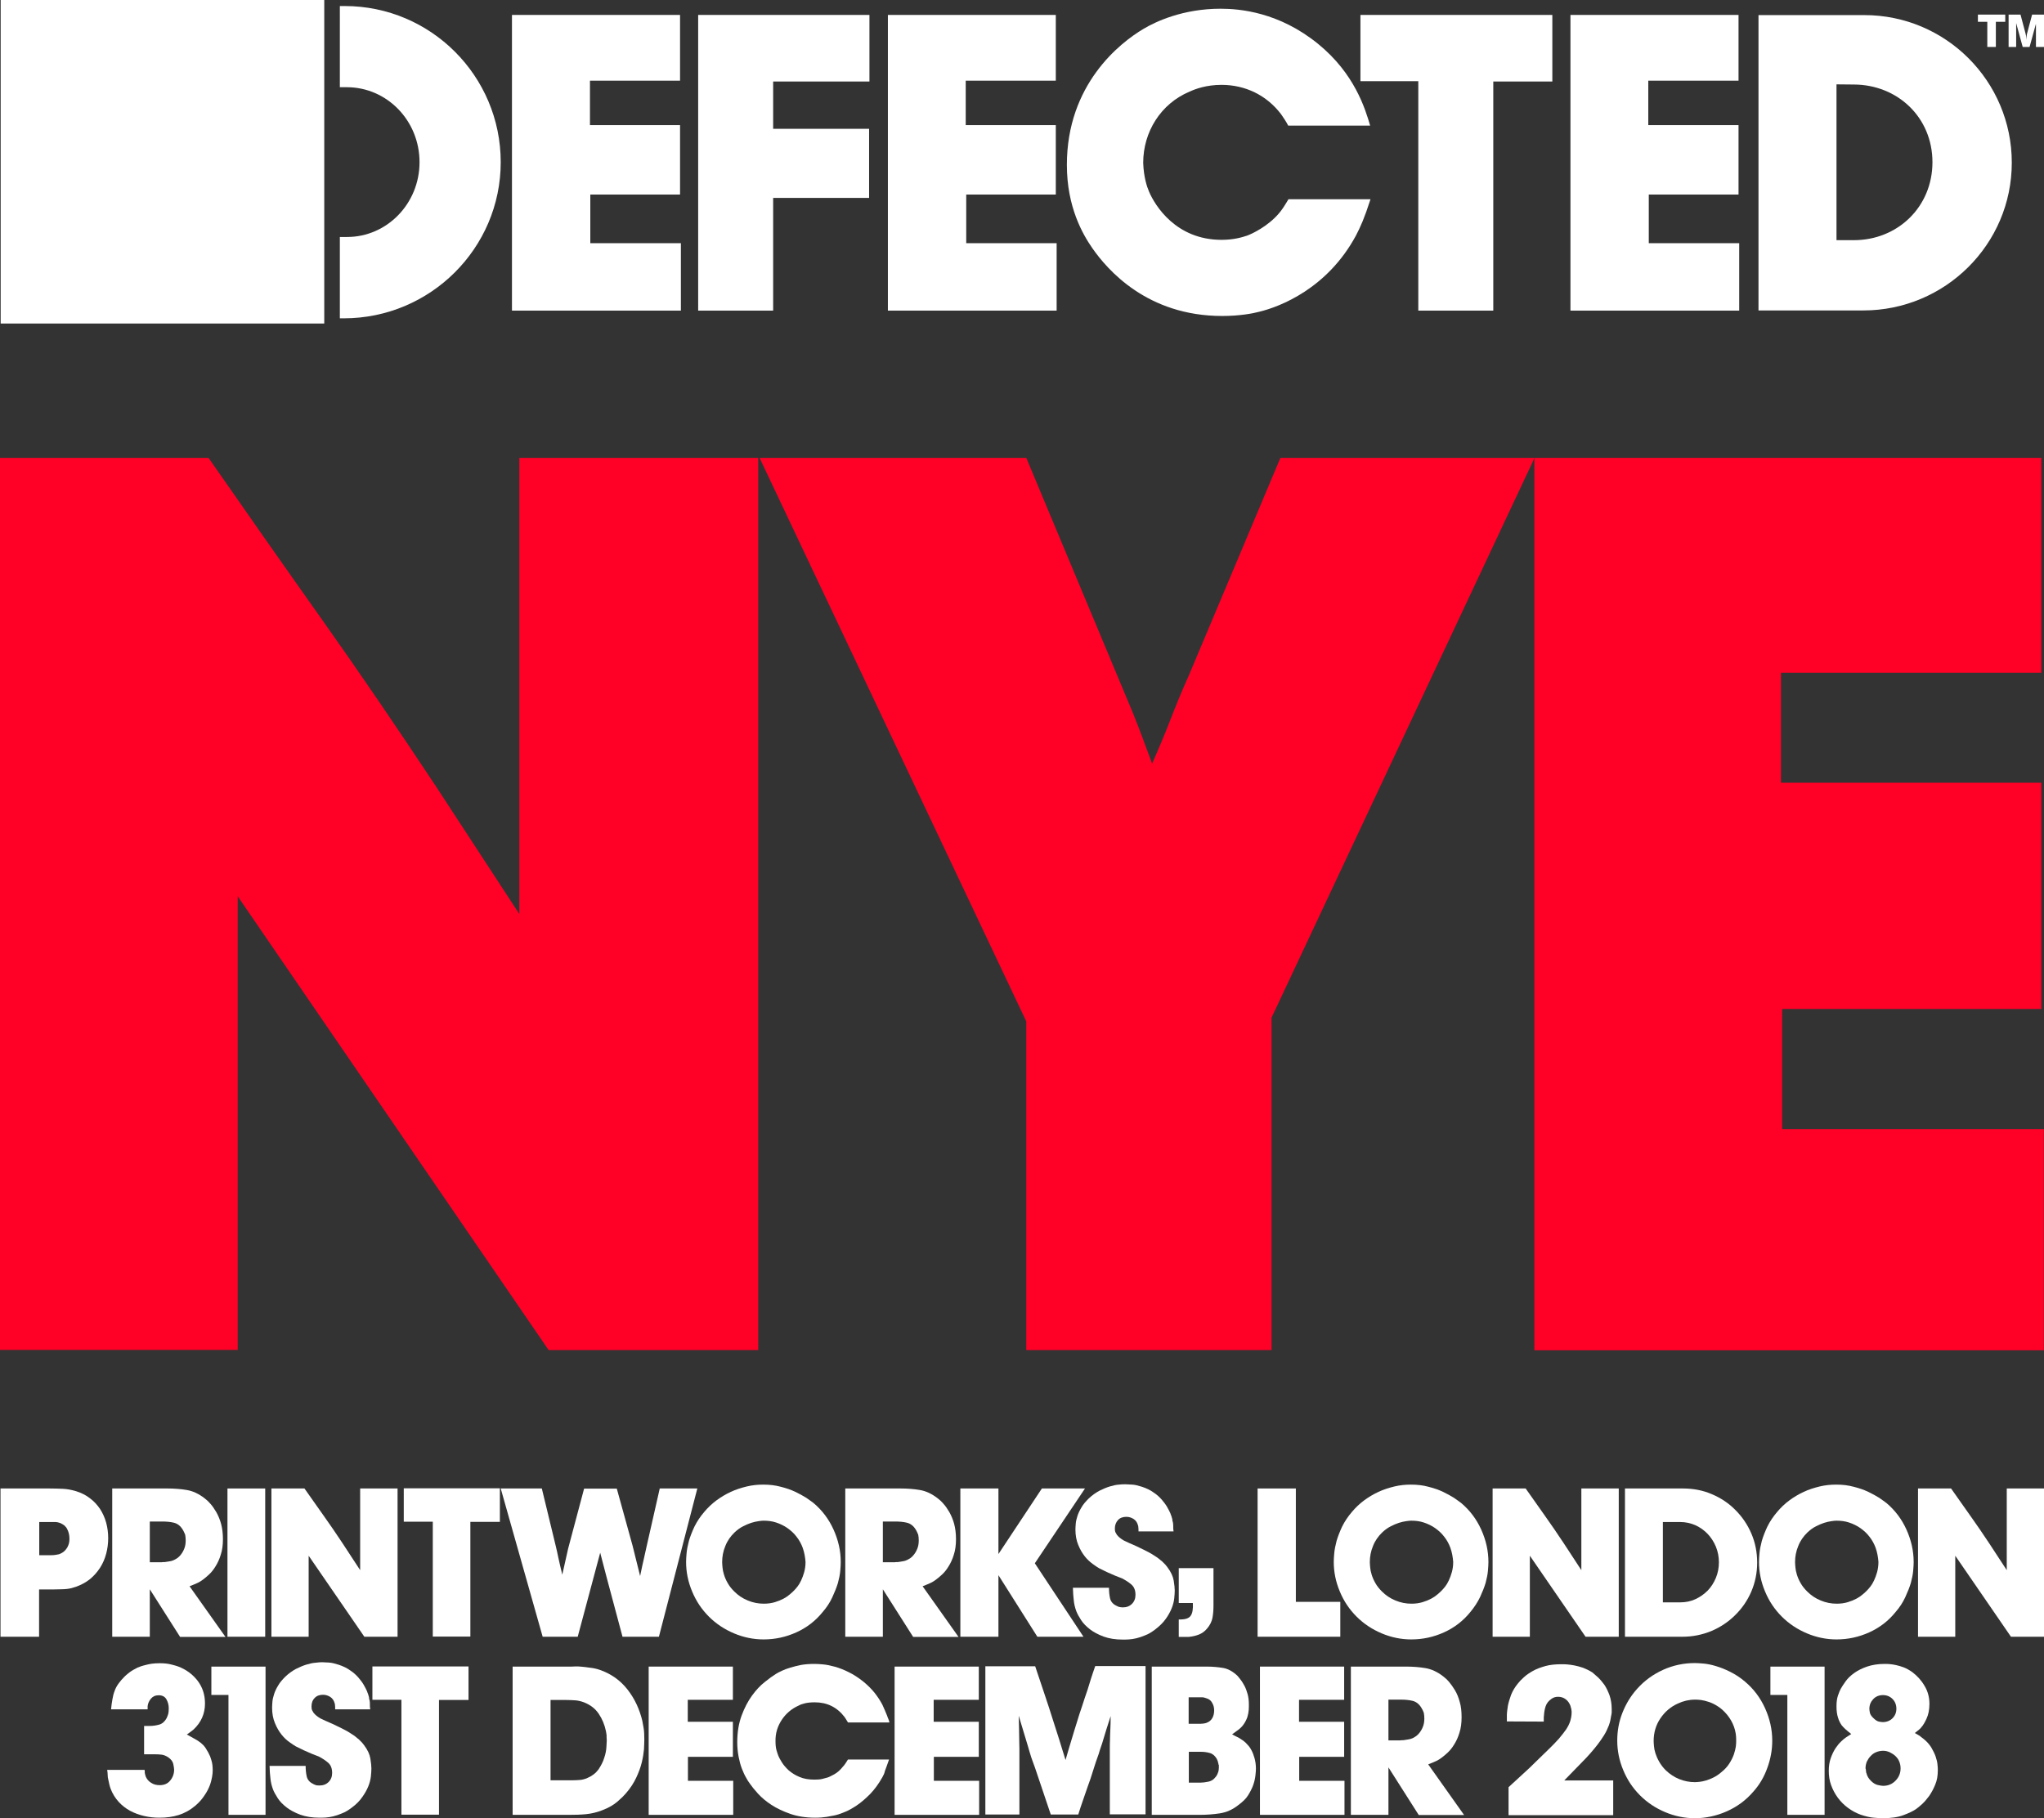 <?xml version="1.0" encoding="utf-8"?>
<!-- Generator: Adobe Illustrator 22.1.0, SVG Export Plug-In . SVG Version: 6.00 Build 0)  -->
<svg version="1.1" id="Layer_1" xmlns="http://www.w3.org/2000/svg" xmlns:xlink="http://www.w3.org/1999/xlink" x="0px" y="0px"
	 viewBox="0 0 1218.5 1084.1" style="enable-background:new 0 0 1218.5 1084.1;" xml:space="preserve">
<rect x="0" y="0" width="1218.5" height="1084.1" fill="#333333" stroke="none"/>
<style type="text/css">
	.st0{fill:#FFFFFF;}
	.st1{fill:#FF0026;}
	.st2{fill:#01FFFF;}
</style>
<g>
	<g>
		<path class="st0" d="M45.3,946.1c-0.9,0.3-1.8,0.6-2.6,0.8c-0.8,0.2-1.8,0.4-2.8,0.5c-1,0.1-2.2,0.2-3.5,0.2
			c-1.3,0-2.9,0.1-4.7,0.1h-8.4v28.2h-23v-88.4h29.3c2.8,0,5.4,0.1,7.9,0.2c2.5,0.1,5.1,0.6,7.8,1.4c3.2,1,6,2.4,8.4,4.3
			c2.4,1.8,4.4,4,6,6.4c1.6,2.5,2.8,5.2,3.6,8.1c0.8,3,1.2,6,1.2,9.2c0,3.2-0.4,6.3-1.2,9.3c-0.8,3-2,5.8-3.6,8.3
			c-1.6,2.5-3.6,4.8-6,6.8C51.2,943.5,48.4,945,45.3,946.1z M35.6,908c-0.9-0.3-1.8-0.5-2.6-0.5c-0.8,0-1.6,0-2.6,0h-7v19.8h6.6
			c1.4,0,2.5-0.1,3.1-0.2c0.7-0.1,1.4-0.3,2.1-0.4c0.6-0.2,1.2-0.5,1.9-0.9c0.7-0.4,1.4-1,2-1.7c0.6-0.7,1.2-1.6,1.6-2.7
			c0.5-1.1,0.7-2.4,0.7-4c0-2.2-0.5-4.1-1.4-5.8C39.2,910,37.7,908.8,35.6,908z"/>
		<path class="st0" d="M107.3,975.9l-18-28.3v28.3H66.9v-88.4h32.8c4.2,0,8.1,0.3,11.6,0.9c3.6,0.6,7.1,2.2,10.6,4.9
			c1.1,0.8,2.3,1.9,3.5,3.3c1.3,1.4,2.4,3.1,3.6,5.1c1.1,2,2.1,4.3,2.8,6.9s1.1,5.7,1.1,9.1c0,3.5-0.4,6.6-1.3,9.3
			c-0.8,2.7-1.9,5-3.1,6.9c-1.2,2-2.5,3.6-3.9,4.9c-1.4,1.3-2.6,2.3-3.7,3.1c-0.9,0.7-1.9,1.3-2.9,1.8c-1,0.5-2.7,1.2-5,2.1
			l21.4,30.2H107.3z M108.9,912c-1.4-2.3-3.2-3.6-5.3-4.1c-2.1-0.5-4.4-0.7-6.8-0.7h-7.5v24.3h7.1c0.3-0.1,0.6-0.1,1-0.1
			c0.6,0,1,0,1.4-0.1c0.7-0.1,1.3-0.2,1.9-0.3c0.6-0.1,1.2-0.2,1.9-0.4c0.8-0.3,1.6-0.6,2.5-1.2c0.9-0.5,1.8-1.3,2.6-2.3
			c0.8-1,1.5-2.1,2.1-3.6c0.6-1.4,0.9-3.1,0.9-5c0-1.2-0.1-2.3-0.3-3.4C110,914.2,109.6,913.1,108.9,912z"/>
		<path class="st0" d="M135.6,975.9v-88.4h22.5v88.4H135.6z"/>
		<path class="st0" d="M217.2,975.9L184,927.6v48.3h-22.2v-88.4h19.7c3.9,5.6,7.8,11,11.5,16.3c3.8,5.3,7.5,10.8,11.3,16.5
			l10.4,15.9v-48.7H237v88.4H217.2z"/>
		<path class="st0" d="M280.4,907.5v68.3H258v-68.5h-17.3v-19.9h57.3v20H280.4z"/>
		<path class="st0" d="M392.8,975.9h-21.7l-9.3-34.8l-4-15.3l-13.4,50.1h-20.9l-25-88.4h24.5l8.4,34.7c0.5,2.1,1,4.3,1.5,6.8
			c0.5,2.4,1.3,5.7,2.3,9.9l3.5-15.6l9.5-35.7h19.5l9.4,34l4.5,18.1c0.9-4.5,1.7-8,2.3-10.6c0.6-2.5,1.1-4.9,1.6-7.2l7.8-34.4h22.4
			L392.8,975.9z"/>
		<path class="st0" d="M490.4,961.2c-4.3,5.3-9.5,9.3-15.7,12.1c-6.2,2.8-12.7,4.2-19.5,4.2c-6,0-11.9-1.2-17.6-3.6
			c-5.7-2.4-10.7-5.7-15-10c-4.3-4.3-7.6-9.2-10-15c-2.4-5.7-3.6-11.6-3.6-17.6c0-1.3,0.1-3.1,0.3-5.3c0.2-2.2,0.7-4.6,1.4-7.3
			c0.8-2.7,1.9-5.5,3.3-8.5c1.5-3,3.4-5.9,5.9-8.8c2.1-2.5,4.5-4.8,7.2-6.8c2.7-2,5.6-3.7,8.6-5.1c3-1.4,6.2-2.4,9.5-3.2
			c3.3-0.8,6.6-1.1,9.8-1.1c3.8,0,7.2,0.4,10.5,1.3c3.2,0.8,6.1,1.8,8.6,3c2.5,1.2,4.7,2.4,6.6,3.6c1.8,1.3,3.3,2.3,4.3,3.1
			c5.1,4.3,9.1,9.6,11.9,15.8c2.8,6.2,4.3,12.6,4.3,19.4c0,1.3-0.1,3.1-0.3,5.3c-0.2,2.2-0.7,4.6-1.4,7.2c-0.8,2.6-1.9,5.4-3.3,8.4
			C494.8,955.4,492.9,958.3,490.4,961.2z M478.5,922.8c-0.9-2.4-2.1-4.6-3.7-6.6c-1.5-2-3.3-3.6-5.4-5.1c-2-1.4-4.3-2.5-6.7-3.3
			c-2.4-0.8-4.9-1.1-7.5-1.1c-0.8,0-1.8,0.1-3.1,0.3c-1.3,0.2-2.8,0.5-4.3,1c-1.5,0.5-3.2,1.2-4.9,2.1c-1.8,0.9-3.4,2.1-5,3.6
			c-2.4,2.3-4.3,5-5.5,8.1c-1.3,3.1-1.9,6.3-1.9,9.6c0,0.8,0.1,1.8,0.2,3.1c0.1,1.3,0.4,2.8,0.9,4.4c0.5,1.6,1.2,3.3,2.2,5
			c1,1.8,2.3,3.4,3.9,5c2.3,2.3,4.9,4.1,8.1,5.4c3.1,1.3,6.3,1.9,9.5,1.9c2.4,0,4.6-0.3,6.6-0.9c2-0.6,3.7-1.3,5.2-2.1
			c1.5-0.8,2.8-1.7,3.8-2.6c1-0.9,1.9-1.6,2.4-2.2c0.6-0.6,1.3-1.4,2.1-2.4c0.8-1,1.5-2.2,2.2-3.7c0.7-1.5,1.3-3.1,1.8-4.9
			c0.5-1.8,0.8-3.8,0.8-6.1C480,928.5,479.5,925.6,478.5,922.8z"/>
		<path class="st0" d="M544.3,975.9l-18-28.3v28.3h-22.4v-88.4h32.8c4.2,0,8.1,0.3,11.6,0.9c3.6,0.6,7.1,2.2,10.6,4.9
			c1.1,0.8,2.3,1.9,3.5,3.3c1.3,1.4,2.4,3.1,3.6,5.1c1.1,2,2.1,4.3,2.8,6.9s1.1,5.7,1.1,9.1c0,3.5-0.4,6.6-1.3,9.3
			c-0.8,2.7-1.9,5-3.1,6.9c-1.2,2-2.5,3.6-3.9,4.9c-1.4,1.3-2.6,2.3-3.7,3.1c-0.9,0.7-1.9,1.3-2.9,1.8c-1,0.5-2.7,1.2-5,2.1
			l21.4,30.2H544.3z M545.9,912c-1.4-2.3-3.2-3.6-5.3-4.1c-2.1-0.5-4.4-0.7-6.8-0.7h-7.5v24.3h7.1c0.3-0.1,0.6-0.1,1-0.1
			c0.6,0,1,0,1.4-0.1c0.7-0.1,1.3-0.2,1.9-0.3c0.6-0.1,1.2-0.2,1.9-0.4c0.8-0.3,1.6-0.6,2.5-1.2c0.9-0.5,1.8-1.3,2.6-2.3
			c0.8-1,1.5-2.1,2.1-3.6c0.6-1.4,0.9-3.1,0.9-5c0-1.2-0.1-2.3-0.3-3.4C547,914.2,546.6,913.1,545.9,912z"/>
		<path class="st0" d="M616.9,932.1l29,43.8h-27.5l-23.2-36.7v36.7h-22.7v-88.4h22.7v39.1l25.9-39.1h25.7L616.9,932.1z"/>
		<path class="st0" d="M688.6,971.6c-2,1.5-3.9,2.7-5.8,3.4c-1.9,0.8-3.6,1.4-5.3,1.8s-3.1,0.6-4.5,0.7c-1.4,0.1-2.6,0.1-3.6,0.1
			c-4.4,0-8.2-0.6-11.5-1.8c-3.2-1.2-5.9-2.6-8.1-4.3c-2.2-1.7-4-3.5-5.3-5.5c-1.3-2-2.3-3.8-2.9-5.4c-0.8-2.2-1.3-4.3-1.5-6.5
			c-0.3-2.2-0.4-4.6-0.5-7.4h21.5c0,2.2,0.2,4.2,0.6,6.1c0.4,1.9,1.5,3.4,3.4,4.4c0.4,0.2,1,0.5,1.6,0.8c0.7,0.2,1.5,0.4,2.6,0.4
			c2.3,0,4.1-0.7,5.5-2.1c1.4-1.4,2.1-3.2,2.1-5.4c0-2.7-0.8-4.7-2.4-6.1c-1.6-1.4-3.5-2.6-5.6-3.7l-4.1-1.6
			c-1.7-0.7-3.3-1.4-4.8-2.1c-1.5-0.7-3.1-1.5-4.7-2.3c-1-0.6-2.3-1.4-3.9-2.6s-3.2-2.6-4.7-4.5c-1.5-1.9-2.8-4.1-3.9-6.8
			c-1.1-2.6-1.7-5.7-1.7-9.2c0-1,0.1-2.2,0.2-3.6c0.1-1.4,0.5-2.9,1-4.5c0.5-1.6,1.3-3.3,2.4-5.1c1-1.8,2.5-3.5,4.3-5.3
			c2-1.9,4.1-3.4,6.3-4.6c2.2-1.1,4.3-2,6.3-2.6c2-0.6,3.8-1,5.4-1.1c1.6-0.2,2.9-0.2,3.9-0.2c1,0,2.4,0.1,4.1,0.2
			c1.7,0.1,3.6,0.6,5.8,1.3c2.7,0.9,5,2,6.9,3.4c2,1.3,3.6,2.8,4.9,4.3c1.3,1.5,2.4,3,3.2,4.4c0.8,1.5,1.5,2.7,1.9,3.7
			c0.2,0.5,0.3,1,0.5,1.4c0.2,0.4,0.3,0.8,0.4,1.3c0.2,0.4,0.3,0.9,0.3,1.3c0,0.5,0.1,0.9,0.3,1.3c0.2,0.9,0.2,1.8,0.2,2.6
			c0,0.8,0,1.8,0.2,2.9h-20.9c0-1.2,0-2-0.1-2.5c0-0.5-0.1-1-0.3-1.4c-0.4-1.5-1.3-2.7-2.5-3.5c-1.3-0.8-2.7-1.3-4.3-1.3
			c-2.1,0-3.8,0.6-5,1.9s-1.9,3-1.9,5.1c0,0.9,0.1,1.7,0.4,2.3c0.3,0.6,0.6,1.1,0.8,1.4c1,1.3,2.4,2.4,4.1,3.4c1,0.5,2.1,1,3.2,1.5
			c1.1,0.5,2.5,1.1,4.1,1.8c3.8,1.8,6.9,3.3,9.3,4.7c2.3,1.4,4.1,2.6,5.3,3.7c0.7,0.5,1.3,1,1.8,1.6c0.8,0.7,1.5,1.5,2.3,2.6
			c2.2,2.9,3.4,5.6,3.8,8.1c0.4,2.5,0.6,4.4,0.6,5.8c0,1.3-0.1,2.9-0.3,4.8c-0.2,1.8-0.7,3.8-1.5,5.8c-0.8,2-2,4.2-3.5,6.3
			C693.4,967.5,691.2,969.6,688.6,971.6z"/>
		<path class="st0" d="M719.6,971c-1.4,1.7-3.1,2.9-4.9,3.6s-3.9,1.2-6.1,1.4h-2.3h-3.6v-10.4c3.7,0.1,6-0.6,7.1-2.2
			c1.1-1.5,1.5-4.1,1.3-7.6h-8.4V935h20.7v22.5c0,2.6-0.2,4.9-0.6,7.1C722.4,966.7,721.4,968.9,719.6,971z"/>
		<path class="st0" d="M749.7,975.9v-88.4h22.8v67.6H799v20.8H749.7z"/>
		<path class="st0" d="M876.5,961.2c-4.3,5.3-9.5,9.3-15.7,12.1c-6.2,2.8-12.7,4.2-19.5,4.2c-6,0-11.9-1.2-17.6-3.6
			c-5.7-2.4-10.7-5.7-15-10c-4.3-4.3-7.6-9.2-10-15c-2.4-5.7-3.6-11.6-3.6-17.6c0-1.3,0.1-3.1,0.3-5.3c0.2-2.2,0.7-4.6,1.4-7.3
			c0.8-2.7,1.9-5.5,3.3-8.5c1.5-3,3.4-5.9,5.9-8.8c2.1-2.5,4.5-4.8,7.2-6.8c2.7-2,5.6-3.7,8.6-5.1s6.2-2.4,9.5-3.2
			c3.3-0.8,6.6-1.1,9.8-1.1c3.8,0,7.2,0.4,10.5,1.3c3.2,0.8,6.1,1.8,8.6,3c2.5,1.2,4.7,2.4,6.6,3.6c1.8,1.3,3.3,2.3,4.3,3.1
			c5.1,4.3,9.1,9.6,11.9,15.8c2.8,6.2,4.3,12.6,4.3,19.4c0,1.3-0.1,3.1-0.3,5.3c-0.2,2.2-0.7,4.6-1.4,7.2c-0.8,2.6-1.9,5.4-3.3,8.4
			C880.8,955.4,878.9,958.3,876.5,961.2z M864.6,922.8c-0.9-2.4-2.1-4.6-3.7-6.6c-1.5-2-3.3-3.6-5.4-5.1c-2-1.4-4.3-2.5-6.7-3.3
			c-2.4-0.8-4.9-1.1-7.5-1.1c-0.8,0-1.8,0.1-3.1,0.3c-1.3,0.2-2.8,0.5-4.3,1c-1.5,0.5-3.2,1.2-4.9,2.1c-1.8,0.9-3.4,2.1-5,3.6
			c-2.4,2.3-4.3,5-5.5,8.1c-1.3,3.1-1.9,6.3-1.9,9.6c0,0.8,0.1,1.8,0.2,3.1c0.1,1.3,0.4,2.8,0.9,4.4c0.5,1.6,1.2,3.3,2.2,5
			c1,1.8,2.3,3.4,3.9,5c2.3,2.3,4.9,4.1,8.1,5.4c3.1,1.3,6.3,1.9,9.5,1.9c2.4,0,4.6-0.3,6.6-0.9c2-0.6,3.7-1.3,5.2-2.1
			c1.5-0.8,2.8-1.7,3.8-2.6c1-0.9,1.9-1.6,2.4-2.2c0.6-0.6,1.3-1.4,2.1-2.4c0.8-1,1.5-2.2,2.2-3.7c0.7-1.5,1.3-3.1,1.8-4.9
			c0.5-1.8,0.8-3.8,0.8-6.1C866.1,928.5,865.6,925.6,864.6,922.8z"/>
		<path class="st0" d="M945.2,975.9L912,927.6v48.3h-22.2v-88.4h19.7c3.9,5.6,7.8,11,11.5,16.3c3.8,5.3,7.5,10.8,11.3,16.5
			l10.4,15.9v-48.7h22.3v88.4H945.2z"/>
		<path class="st0" d="M1003,975.9h-34.3v-88.4h34.5c6.2,0,12,1.1,17.3,3.4c5.4,2.3,10.1,5.4,14.1,9.5c4,4,7.2,8.7,9.5,14.1
			c2.3,5.4,3.4,11.1,3.4,17.2c0,6.2-1.2,11.9-3.5,17.3c-2.3,5.3-5.5,10-9.6,14c-4,4-8.8,7.2-14.2,9.5
			C1014.8,974.7,1009.1,975.9,1003,975.9z M1001.6,907.5h-10.3v47.9h10.3c3.3,0,6.3-0.6,9.1-1.9c2.8-1.3,5.2-3,7.3-5.1
			c2.1-2.2,3.7-4.7,4.9-7.6c1.2-2.9,1.8-6,1.8-9.3c0-3.3-0.6-6.3-1.8-9.3c-1.2-2.9-2.9-5.5-4.9-7.6c-2.1-2.2-4.5-3.9-7.3-5.2
			C1007.9,908.2,1004.9,907.5,1001.6,907.5z"/>
		<path class="st0" d="M1130,961.2c-4.3,5.3-9.5,9.3-15.7,12.1c-6.2,2.8-12.7,4.2-19.5,4.2c-6,0-11.9-1.2-17.6-3.6
			c-5.7-2.4-10.7-5.7-15-10c-4.3-4.3-7.6-9.2-10-15c-2.4-5.7-3.6-11.6-3.6-17.6c0-1.3,0.1-3.1,0.3-5.3c0.2-2.2,0.7-4.6,1.4-7.3
			c0.8-2.7,1.9-5.5,3.3-8.5c1.5-3,3.4-5.9,5.9-8.8c2.1-2.5,4.5-4.8,7.2-6.8c2.7-2,5.6-3.7,8.6-5.1s6.2-2.4,9.5-3.2
			c3.3-0.8,6.6-1.1,9.8-1.1c3.8,0,7.2,0.4,10.5,1.3c3.2,0.8,6.1,1.8,8.6,3c2.5,1.2,4.7,2.4,6.6,3.6c1.8,1.3,3.3,2.3,4.3,3.1
			c5.1,4.3,9.1,9.6,11.9,15.8c2.8,6.2,4.3,12.6,4.3,19.4c0,1.3-0.1,3.1-0.3,5.3c-0.2,2.2-0.7,4.6-1.4,7.2c-0.8,2.6-1.9,5.4-3.3,8.4
			C1134.4,955.4,1132.5,958.3,1130,961.2z M1118.1,922.8c-0.9-2.4-2.1-4.6-3.7-6.6c-1.5-2-3.3-3.6-5.4-5.1c-2-1.4-4.3-2.5-6.7-3.3
			c-2.4-0.8-4.9-1.1-7.5-1.1c-0.8,0-1.8,0.1-3.1,0.3c-1.3,0.2-2.8,0.5-4.3,1c-1.5,0.5-3.2,1.2-4.9,2.1c-1.8,0.9-3.4,2.1-5,3.6
			c-2.4,2.3-4.3,5-5.5,8.1c-1.3,3.1-1.9,6.3-1.9,9.6c0,0.8,0.1,1.8,0.2,3.1c0.1,1.3,0.4,2.8,0.9,4.4c0.5,1.6,1.2,3.3,2.2,5
			c1,1.8,2.3,3.4,3.9,5c2.3,2.3,4.9,4.1,8.1,5.4c3.1,1.3,6.3,1.9,9.5,1.9c2.4,0,4.6-0.3,6.6-0.9c2-0.6,3.7-1.3,5.2-2.1
			c1.5-0.8,2.8-1.7,3.8-2.6c1-0.9,1.9-1.6,2.4-2.2c0.6-0.6,1.3-1.4,2.1-2.4c0.8-1,1.5-2.2,2.2-3.7c0.7-1.5,1.3-3.1,1.8-4.9
			c0.5-1.8,0.8-3.8,0.8-6.1C1119.6,928.5,1119.1,925.6,1118.1,922.8z"/>
		<path class="st0" d="M1198.8,975.9l-33.2-48.3v48.3h-22.2v-88.4h19.7c3.9,5.6,7.8,11,11.5,16.3c3.8,5.3,7.5,10.8,11.3,16.5
			l10.4,15.9v-48.7h22.3v88.4H1198.8z"/>
		<path class="st0" d="M116.5,1076.6c-3.2,2.7-6.5,4.5-10,5.6c-3.5,1.1-7.3,1.6-11.4,1.6c-3.1,0-6.1-0.3-9.1-1
			c-3-0.7-5.8-1.7-8.4-3.1c-2.6-1.4-4.9-3.2-6.9-5.4c-2-2.2-3.7-4.9-4.8-7.9c-0.3-0.9-0.6-1.8-0.8-2.8c-0.2-0.9-0.4-1.8-0.6-2.8
			c-0.2-0.7-0.3-1.4-0.3-2.3c0-0.9-0.1-1.9-0.3-3.2h22.3c0.1,0.5,0.1,0.9,0.1,1.3c0,0.4,0,0.7,0.1,0.9c0.1,0.3,0.1,0.6,0.2,0.8
			c0,0.2,0.1,0.5,0.2,0.8c0.7,1.7,1.8,3,3.3,3.9c1.5,1,3.2,1.4,5.1,1.4c2.7,0,4.8-0.9,6.3-2.8c1.5-1.8,2.3-4,2.3-6.4
			c0-0.8-0.2-1.9-0.5-3.4c-0.3-1.5-1.3-2.8-3-4c-1.4-0.9-2.8-1.5-4.1-1.6c-1.3-0.2-2.8-0.2-4.4-0.2h-5.9v-16.9h3.1
			c2.2,0,4.1-0.3,5.9-0.8c1.8-0.5,3.3-1.8,4.4-3.8c0.3-0.6,0.6-1.4,0.9-2.3c0.3-1,0.4-2.2,0.4-3.7c0-1.9-0.5-3.7-1.4-5.3
			c-0.9-1.6-2.5-2.4-4.6-2.4c-2,0-3.5,0.7-4.6,2c-1.1,1.3-1.8,2.8-2,4.5v1.9H66.2c0.2-2.2,0.5-4.2,0.8-5.9c0.3-1.8,0.7-3.5,1.3-5
			c0.5-1.5,1.3-3,2.3-4.4c1-1.4,2.2-2.8,3.7-4.3c0.4-0.4,1.3-1.2,2.8-2.4c1.5-1.1,3.1-2,4.9-2.9c0.7-0.3,1.4-0.5,2.1-0.8
			c0.8-0.3,1.8-0.5,3.3-0.9c0.7-0.2,1.7-0.4,3-0.6c1.3-0.2,2.9-0.3,4.8-0.3c2.5,0,4.7,0.2,6.7,0.7c2,0.5,3.4,0.9,4.2,1.2
			c4.8,1.8,8.6,4.6,11.6,8.4c3,3.9,4.5,8.4,4.5,13.7c0,6.1-2.3,11.3-6.8,15.5c-0.4,0.3-0.9,0.7-1.4,1.1c-0.5,0.4-1.4,1-2.6,1.9
			l4.3,2.4c3.2,1.7,5.4,3.5,6.7,5.4c1.3,2,2.2,3.7,2.8,5.1c0.3,0.7,0.6,1.7,1,3.1c0.4,1.4,0.6,3.2,0.6,5.4c0,1.1-0.1,2.4-0.4,4
			c-0.3,1.6-0.7,3.3-1.4,5.1c-0.7,1.8-1.7,3.8-3.1,5.8C120.4,1072.8,118.7,1074.7,116.5,1076.6z"/>
		<path class="st0" d="M136.2,1082.1v-71.5H126v-16.9h32.3v88.4H136.2z"/>
		<path class="st0" d="M209.7,1077.8c-2,1.5-3.9,2.7-5.8,3.4c-1.9,0.8-3.6,1.4-5.3,1.8c-1.6,0.4-3.1,0.6-4.5,0.7
			c-1.4,0.1-2.6,0.1-3.6,0.1c-4.4,0-8.2-0.6-11.5-1.8c-3.2-1.2-5.9-2.6-8.1-4.3c-2.2-1.7-4-3.5-5.3-5.5c-1.3-2-2.3-3.8-2.9-5.4
			c-0.8-2.2-1.3-4.3-1.5-6.5c-0.3-2.2-0.4-4.6-0.5-7.4h21.5c0,2.2,0.2,4.2,0.6,6.1c0.4,1.9,1.5,3.4,3.4,4.4c0.4,0.3,1,0.5,1.6,0.8
			c0.7,0.3,1.5,0.4,2.6,0.4c2.3,0,4.1-0.7,5.5-2.1c1.4-1.4,2.1-3.2,2.1-5.4c0-2.7-0.8-4.7-2.4-6.1c-1.6-1.4-3.5-2.6-5.6-3.7
			l-4.1-1.6c-1.7-0.7-3.3-1.4-4.8-2.1c-1.5-0.7-3.1-1.5-4.7-2.3c-1-0.6-2.3-1.4-3.9-2.6c-1.6-1.1-3.2-2.6-4.7-4.5
			c-1.5-1.9-2.8-4.1-3.9-6.8c-1.1-2.6-1.7-5.7-1.7-9.2c0-1,0.1-2.2,0.2-3.6c0.1-1.4,0.5-2.9,1-4.5c0.5-1.6,1.3-3.3,2.4-5.1
			c1-1.8,2.5-3.5,4.3-5.3c2-1.9,4.1-3.4,6.3-4.6c2.2-1.1,4.3-2,6.3-2.6c2-0.6,3.8-1,5.4-1.1c1.6-0.2,2.9-0.3,3.9-0.3
			c1,0,2.4,0.1,4.1,0.2c1.7,0.1,3.6,0.6,5.8,1.3c2.7,0.9,5,2,6.9,3.4c2,1.3,3.6,2.8,4.9,4.3c1.3,1.5,2.4,3,3.2,4.4
			c0.8,1.5,1.5,2.7,1.9,3.7c0.2,0.5,0.3,1,0.5,1.4c0.2,0.4,0.3,0.8,0.4,1.3c0.2,0.4,0.3,0.9,0.3,1.3c0,0.5,0.1,0.9,0.3,1.3
			c0.2,0.9,0.2,1.8,0.2,2.6c0,0.8,0,1.8,0.2,2.9h-20.9c0-1.2,0-2-0.1-2.5c0-0.5-0.1-1-0.3-1.4c-0.4-1.5-1.3-2.7-2.5-3.5
			c-1.3-0.8-2.7-1.3-4.3-1.3c-2.1,0-3.8,0.6-5,1.9c-1.3,1.3-1.9,3-1.9,5.1c0,0.9,0.1,1.7,0.4,2.3c0.3,0.6,0.6,1.1,0.8,1.4
			c1,1.3,2.4,2.4,4.1,3.4c1,0.5,2.1,1,3.2,1.5c1.1,0.5,2.5,1.1,4.1,1.8c3.8,1.8,6.9,3.3,9.3,4.7c2.3,1.4,4.1,2.6,5.3,3.7
			c0.7,0.5,1.3,1,1.8,1.6c0.8,0.7,1.5,1.5,2.3,2.6c2.2,2.9,3.4,5.6,3.8,8.1c0.4,2.5,0.6,4.4,0.6,5.8c0,1.3-0.1,2.9-0.3,4.8
			c-0.2,1.8-0.7,3.8-1.5,5.8c-0.8,2-2,4.2-3.5,6.3C214.5,1073.7,212.4,1075.8,209.7,1077.8z"/>
		<path class="st0" d="M261.7,1013.7v68.3h-22.4v-68.5H222v-19.9h57.3v20H261.7z"/>
		<path class="st0" d="M373.1,1069.3c-1,1.2-2.6,2.8-4.9,4.8c-2.3,2-5.3,3.8-9.3,5.3c-3.3,1.3-6.6,2-9.6,2.3
			c-3.1,0.3-6.4,0.4-9.9,0.4h-33.8v-88.4h34.8c0.6,0,1.4,0,2.6-0.1c1.1,0,2.5,0,4.1,0.2c1.5,0.2,3.1,0.4,4.9,0.6
			c1.8,0.2,3.6,0.6,5.4,1.2c3.3,1.1,6.4,2.7,9.3,4.7c2.8,2,5.3,4.4,7.4,7.1c2.1,2.7,3.9,5.6,5.4,8.8c1.5,3.2,2.6,6.5,3.4,9.8
			c0.2,1.2,0.5,2.7,0.8,4.4c0.3,1.8,0.4,4.1,0.4,6.8c0,1.5-0.1,3.4-0.2,5.8c-0.2,2.3-0.6,4.9-1.3,7.8c-0.7,2.9-1.8,5.9-3.3,9.1
			C377.8,1063.1,375.8,1066.2,373.1,1069.3z M361.2,1032.1c-0.8-3.8-2.2-7.2-4.3-10.3c-2.1-3.1-5-5.3-8.8-6.8
			c-1.9-0.7-3.7-1.1-5.4-1.2c-1.7-0.1-3.6-0.2-5.7-0.2h-8.8v47.9h12.6c1.8,0,3.4-0.1,4.8-0.2c1.5-0.1,3-0.5,4.6-1.2
			c2.8-1.2,5-2.9,6.6-5.1c1.5-2.3,2.7-4.5,3.4-6.9c0.8-2.3,1.2-4.5,1.3-6.4c0.1-1.9,0.2-3.1,0.2-3.6c0-0.6,0-1.4-0.1-2.4
			C361.7,1034.8,361.5,1033.6,361.2,1032.1z"/>
		<path class="st0" d="M386.7,1082.1v-88.4h50.2v19.8H410v13.1h26.9v20.9h-26.8v14.3h27v20.3H386.7z"/>
		<path class="st0" d="M526,1059.7c-2.2,3.9-4.6,7.2-7.3,10c-2.7,2.7-5.3,5-8,6.8c-2.7,1.8-5.2,3.2-7.6,4.1c-2.4,1-4.4,1.6-6,1.9
			c-0.9,0.2-2.3,0.4-4.3,0.8c-1.9,0.3-4.2,0.5-6.8,0.5c-5.6,0-10.6-0.8-14.9-2.3c-4.3-1.5-8.1-3.3-11.3-5.4
			c-3.2-2.1-5.8-4.3-7.9-6.6c-2.1-2.3-3.7-4.3-4.8-5.9c-0.8-1-1.6-2.3-2.4-3.8c-0.9-1.5-1.7-3.4-2.5-5.4c-0.8-2.1-1.4-4.4-1.9-7
			c-0.5-2.6-0.8-5.5-0.8-8.6c0-6,0.9-11.3,2.6-15.9c1.7-4.6,3.8-8.6,6.2-11.9c2.4-3.3,4.9-6,7.6-8.1c2.6-2.1,4.8-3.7,6.6-4.8
			c0.9-0.6,2.1-1.2,3.6-1.9c1.5-0.7,3.1-1.3,5.1-1.9c1.9-0.6,4.1-1.1,6.4-1.6c2.4-0.4,5-0.6,7.9-0.6c1.4,0,3.2,0.1,5.3,0.3
			c2.1,0.2,4.5,0.7,7,1.4c2.5,0.7,5.3,1.8,8.1,3.2c2.9,1.4,5.8,3.3,8.7,5.6c2.8,2.3,5,4.5,6.9,6.9c1.8,2.3,3.3,4.6,4.5,6.9
			c1,2.1,1.9,4.3,2.8,6.5c0.3,0.8,0.5,1.5,0.8,2.1c0.3,0.7,0.5,1.3,0.6,2h-24.7c-0.4-0.7-0.8-1.3-1.1-1.8c-0.3-0.5-0.6-1-0.9-1.4
			c-2.2-2.9-4.8-5.1-7.8-6.6c-3-1.5-6.4-2.2-10-2.2c-2.3,0-4.3,0.2-5.9,0.6c-1.6,0.4-2.8,0.8-3.6,1.3c-4.3,1.9-7.7,4.8-10.2,8.6
			c-2.5,3.8-3.8,8-3.7,12.7c0,2.2,0.2,4,0.6,5.4c0.4,1.4,0.8,2.5,1.1,3.3c0.4,1,1.1,2.3,2.1,3.9c1,1.6,2.4,3.2,4.1,4.8
			c1.8,1.5,3.9,2.9,6.4,3.9c2.5,1.1,5.5,1.6,8.9,1.6c1.8,0,3.4-0.1,4.6-0.4c1.3-0.3,2.3-0.6,3-0.8c0.8-0.2,2.1-0.8,4.1-1.9
			c2-1.1,3.8-2.7,5.4-4.8c0.3-0.2,0.5-0.5,0.7-0.8c0.2-0.3,0.4-0.6,0.6-0.8l1.6-2.5h24.5c-1.1,3.1-1.9,5.4-2.5,6.9
			C527.3,1057.2,526.7,1058.5,526,1059.7z"/>
		<path class="st0" d="M533.3,1082.1v-88.4h50.2v19.8h-26.9v13.1h26.9v20.9h-26.8v14.3h27v20.3H533.3z"/>
		<path class="st0" d="M661.6,1082.1v-35.7c0-1.3,0-2.7,0-4.1s0-3,0.1-4.8c0-1.8,0.1-3.8,0.2-6.1c0.1-2.3,0.2-5,0.2-8.2
			c-1,3-1.8,5.6-2.5,7.8c-0.7,2.2-1.3,4.2-1.8,5.9c-0.5,1.8-1,3.3-1.5,4.7c-0.5,1.4-0.9,2.7-1.3,4.1c-1.2,3.3-2.3,6.5-3.3,9.8
			c-1,3.3-2.1,6.6-3.3,9.8c-0.9,2.7-1.9,5.4-2.8,8.1c-1,2.8-1.9,5.6-2.8,8.5h-16.4l-9.4-27.9c-0.8-2.2-1.6-4.3-2.3-6.4
			c-0.7-2.1-1.3-4.4-2-6.7l-5.4-17.9c0.1,3.3,0.1,6.1,0.2,8.5c0,2.4,0.1,4.6,0.1,6.4c0,1.9,0.1,3.5,0.1,5c0,1.5,0,2.9,0,4.2v34.8
			h-20.3v-88.4h29.7c1.9,5.8,3.8,11.3,5.6,16.7c1.8,5.4,3.6,10.8,5.3,16.3c1.1,3.3,2.2,6.8,3.3,10.3c1.1,3.5,2.4,7.7,3.9,12.6
			c1.4-4.8,2.6-9,3.7-12.5c1-3.5,2.1-6.8,3.1-10.1c1-3.3,2-6.5,3.1-9.6c1-3.2,2.1-6.4,3.2-9.6c0.7-2.3,1.4-4.5,2.1-6.8
			s1.6-4.7,2.5-7.4h30v88.4H661.6z"/>
		<path class="st0" d="M738.3,1076.2c-3.5,2.8-7.2,4.4-11.1,5c-3.9,0.6-7.9,0.9-12.1,0.9h-28.5v-88.4h32.7c3.5,0,6.8,0.3,9.8,0.8
			c3,0.5,5.8,2.1,8.5,4.6c0.6,0.7,1.3,1.5,2.1,2.6c0.8,1,1.5,2.3,2.3,3.7c0.7,1.4,1.3,3.1,1.8,4.9c0.5,1.9,0.7,3.9,0.7,6.2
			c0,0.8,0,1.9-0.1,3.2c-0.1,1.3-0.4,2.7-0.8,4.1c-0.5,1.4-1.2,2.9-2.2,4.3c-1,1.5-2.4,2.8-4.3,4.1l-2.6,1.9
			c1.4,0.8,2.5,1.3,3.1,1.6c0.7,0.3,1.2,0.6,1.6,0.9c0.9,0.6,1.6,1,2.1,1.4c0.8,0.6,1.6,1.3,2.4,2.3c0.9,0.9,1.7,2,2.4,3.4
			c0.7,1.3,1.3,2.9,1.8,4.7c0.5,1.8,0.8,3.9,0.8,6.2c0,1-0.1,2.4-0.3,4.1c-0.2,1.7-0.6,3.6-1.3,5.6c-0.7,2-1.8,4.1-3.1,6.2
			S740.7,1074.4,738.3,1076.2z M718.9,1012.5c-0.5-0.2-0.9-0.3-1.3-0.4c-0.4-0.1-1.1-0.1-2.1-0.1h-6.9v15.8h7.1c0.2,0,0.6,0,1.4-0.1
			c0.8-0.1,1.4-0.2,2-0.4c1.7-0.6,2.9-1.6,3.6-2.9c0.8-1.4,1.1-2.9,1.1-4.6c0-1.7-0.4-3.2-1.2-4.5
			C721.9,1013.9,720.7,1013,718.9,1012.5z M726.3,1051.5c-0.2-1.1-0.5-2-1-2.9c-1.1-1.8-2.5-3-4.2-3.4c-1.7-0.5-3.5-0.7-5.3-0.7
			h-7.1v18.4h6.8c1.4,0,3-0.2,4.9-0.6c1.4-0.3,2.5-0.9,3.4-1.8c0.8-0.8,1.5-1.7,1.9-2.6c0.4-0.9,0.7-1.7,0.8-2.6
			c0.1-0.8,0.1-1.5,0.1-1.9c0-0.3,0-0.5,0-0.9C726.4,1052.3,726.4,1052,726.3,1051.5z"/>
		<path class="st0" d="M751.1,1082.1v-88.4h50.2v19.8h-26.9v13.1h26.9v20.9h-26.8v14.3h27v20.3H751.1z"/>
		<path class="st0" d="M845.7,1082.1l-18-28.3v28.3h-22.4v-88.4h32.8c4.2,0,8.1,0.3,11.6,0.9c3.6,0.6,7.1,2.2,10.6,4.9
			c1.1,0.8,2.3,1.9,3.5,3.3s2.4,3.1,3.6,5.1s2.1,4.3,2.8,6.9c0.8,2.6,1.1,5.7,1.1,9.1c0,3.5-0.4,6.6-1.3,9.3c-0.8,2.7-1.9,5-3.1,6.9
			c-1.2,2-2.5,3.6-3.9,4.9c-1.4,1.3-2.6,2.3-3.7,3.1c-0.9,0.7-1.9,1.3-2.9,1.8c-1,0.5-2.7,1.2-5,2.1l21.4,30.2H845.7z M847.3,1018.2
			c-1.4-2.3-3.2-3.6-5.3-4.1c-2.1-0.5-4.4-0.7-6.8-0.7h-7.5v24.3h7.1c0.3-0.1,0.6-0.1,1-0.1c0.6,0,1,0,1.4-0.1
			c0.7-0.1,1.3-0.2,1.9-0.3c0.6-0.1,1.2-0.2,1.9-0.4c0.8-0.2,1.6-0.6,2.5-1.2c0.9-0.5,1.8-1.3,2.6-2.3c0.8-1,1.5-2.1,2.1-3.6
			c0.6-1.4,0.9-3.1,0.9-5c0-1.2-0.1-2.3-0.3-3.4C848.5,1020.4,848,1019.3,847.3,1018.2z"/>
		<path class="st0" d="M899.3,1082.1v-16.5c3-2.8,5.9-5.4,8.6-7.9c2.8-2.5,5.5-5.1,8.1-7.7l7.1-6.9c2.4-2.3,4.5-4.5,6.2-6.4
			c1.7-2,3.1-3.8,4.3-5.5c1.1-1.7,2-3.4,2.5-5.1c0.5-1.7,0.8-3.4,0.8-5.1c0-0.5,0-0.9-0.1-1.3c0-0.4-0.1-0.7-0.2-1.1
			c-0.1-0.3-0.1-0.5-0.2-0.7c0-0.2-0.1-0.5-0.2-0.8c-0.6-1.6-1.5-2.9-2.8-3.9c-1.3-1-2.8-1.5-4.6-1.5c-1.5,0-2.8,0.4-4,1.3
			c-1.7,1.2-2.8,2.6-3.4,4.4c-0.6,1.8-0.9,3.7-1,5.6c-0.1,0.5-0.1,1-0.1,1.6c0,0.5,0,1.2,0,1.9l-22-0.1v-3.8c0-0.8,0.1-1.7,0.2-2.6
			c0.1-0.9,0.3-1.9,0.4-2.9c0.4-2.1,1.1-4.3,1.9-6.5c0.9-2.3,2.2-4.5,3.9-6.6c1-1.3,2.2-2.6,3.7-3.9c1.5-1.4,3.3-2.6,5.4-3.8
			c2.1-1.2,4.6-2.1,7.4-2.9c2.8-0.8,6.1-1.1,9.8-1.1c0.8,0,1.8,0,3.1,0.1c1.3,0.1,2.8,0.3,4.4,0.6c1.6,0.3,3.4,0.8,5.2,1.4
			c1.8,0.7,3.7,1.6,5.6,2.8c0.9,0.8,2,1.7,3.3,2.9c1.3,1.2,2.5,2.7,3.8,4.4c1.2,1.8,2.2,3.9,3.1,6.3c0.8,2.4,1.3,5.1,1.3,8.2v1.8
			c0,0.3,0,0.7-0.1,1c0,0.3-0.1,0.7-0.2,1.1c-0.2,0.9-0.3,1.9-0.5,2.8c-0.2,1-0.5,2-0.9,3.1c-0.8,2-1.7,4-2.9,5.9
			c-1.2,1.9-2.5,3.8-3.9,5.6c-1.4,1.8-2.9,3.6-4.4,5.3c-1.5,1.7-3.1,3.4-4.6,4.9l-10.8,11.1h29.2v20.7H899.3z"/>
		<path class="st0" d="M1045.1,1068.4c-4.3,5-9.6,8.9-15.7,11.6c-6.1,2.7-12.5,4.1-19.1,4.1c-6,0-11.9-1.2-17.6-3.6
			c-5.7-2.4-10.7-5.7-15-10c-4.3-4.3-7.6-9.2-10-15c-2.4-5.7-3.6-11.6-3.6-17.7c0-5.8,1-11.3,3.1-16.6c2.1-5.3,5-10.1,8.8-14.3
			c4.3-4.8,9.5-8.6,15.5-11.3c6-2.7,12.3-4,18.8-4c1.3,0,3.1,0.1,5.3,0.3c2.2,0.2,4.7,0.7,7.3,1.5c2.7,0.8,5.5,1.9,8.5,3.4
			c3,1.5,6,3.4,8.9,5.9c5.1,4.3,9.1,9.6,11.9,15.8c2.8,6.2,4.3,12.6,4.3,19.4c0,5.5-1,10.9-2.9,16.1
			C1051.7,1059.4,1048.9,1064.2,1045.1,1068.4z M1029.5,1022.3c-1.7-2-3.4-3.6-5.3-4.8c-1.8-1.2-3.6-2.1-5.4-2.7
			c-1.8-0.6-3.4-1-4.9-1.2c-1.5-0.2-2.7-0.2-3.5-0.2c-3.5,0-6.9,0.8-10.1,2.3c-4.3,1.9-7.8,4.9-10.5,8.9c-2.7,4-4,8.5-4,13.5
			c0,0.8,0.1,1.8,0.2,3.1c0.1,1.3,0.4,2.8,0.9,4.3c0.5,1.5,1.2,3.2,2.2,4.9c1,1.8,2.3,3.5,3.9,5.1c2.4,2.3,5.1,4.1,8.1,5.3
			c3,1.2,6.1,1.8,9.3,1.8c0.8,0,1.7-0.1,2.8-0.2c1.1-0.1,2.4-0.4,3.8-0.8c1.4-0.4,2.9-1,4.5-1.8c1.6-0.8,3.1-1.8,4.6-3.1
			c2-1.6,3.6-3.3,4.8-5.2c1.2-1.9,2.1-3.7,2.7-5.4c0.6-1.8,1-3.4,1.2-4.8c0.2-1.5,0.2-2.6,0.2-3.6
			C1035.1,1032,1033.2,1026.8,1029.5,1022.3z"/>
		<path class="st0" d="M1065.5,1082.1v-71.5h-10.1v-16.9h32.3v88.4H1065.5z"/>
		<path class="st0" d="M1142.3,1078.6c-1.7,1.2-4.2,2.4-7.4,3.6c-3.3,1.3-7.5,1.9-12.6,1.9c-1.2,0-2.9-0.1-5.3-0.3
			c-2.3-0.2-4.9-0.8-7.8-1.8c-2.8-1-5.3-2.4-7.6-4.1c-2.3-1.7-4.3-3.7-6-6c-1.7-2.3-3-4.8-4-7.5c-1-2.7-1.4-5.6-1.4-8.6
			c0-2.8,0.4-5.4,1.2-7.6c0.8-2.2,1.7-4.1,2.8-5.8c1.1-1.6,2.2-3,3.4-4.1c1.2-1.1,2.1-1.9,2.9-2.4l3.1-2c-1.5-1.2-2.7-2.1-3.5-2.9
			c-0.9-0.8-1.6-1.6-2.2-2.3c-0.9-1.3-1.7-2.8-2.2-4.6c-0.6-1.8-0.9-4-0.9-6.7c0-2.7,0.3-4.8,0.9-6.5c0.6-1.7,1.1-3,1.6-3.9
			c0.7-1.3,1.8-2.9,3-4.6c1.3-1.8,3-3.4,5.1-4.9c2.1-1.5,4.7-2.8,7.6-3.8c3-1,6.4-1.6,10.5-1.6c0.8,0,1.7,0,2.9,0.1
			c1.2,0.1,2.5,0.3,3.9,0.6c1.5,0.3,3,0.8,4.7,1.4c1.7,0.7,3.3,1.6,5,2.8c2.9,2.2,5.4,4.9,7.3,8.2c2,3.3,2.9,6.9,2.9,10.7
			c0,3.5-0.6,6.4-1.7,8.8c-1.1,2.4-2.1,4-2.9,4.9c-0.4,0.6-0.9,1.1-1.5,1.6c-0.6,0.5-1.5,1.2-2.6,2.1c1.2,0.7,2,1.1,2.4,1.4
			c0.5,0.2,0.8,0.5,1.1,0.8c0.2,0.2,0.5,0.4,0.8,0.6c0.3,0.2,0.5,0.4,0.9,0.7c1.9,1.5,3.4,3.2,4.6,5.1c1.1,1.9,2,3.7,2.6,5.4
			c0.6,1.8,1,3.4,1.1,4.8c0.2,1.5,0.2,2.6,0.2,3.4c0,3.3-0.5,6.2-1.6,8.7c-1,2.5-2.3,4.8-3.6,6.7c-1.4,1.9-2.8,3.5-4.2,4.8
			C1144.3,1077.1,1143.1,1078,1142.3,1078.6z M1122.6,1043.9c-1.5,0-2.9,0.3-4.1,0.8c-1.3,0.5-2.4,1.3-3.3,2.3c-1,1-1.7,2.1-2.3,3.3
			c-0.5,1.3-0.8,2.6-0.8,4c0.2,0.7,0.3,1.3,0.3,1.8c0,0.5,0.1,0.9,0.3,1.3c0.4,1.7,1.3,3.1,2.6,4.4c1.3,1.3,2.7,2.2,4.1,2.5
			c1.4,0.3,2.4,0.5,3.2,0.5c2.9,0,5.4-1,7.4-3.1c2-2,3-4.5,3-7.3c0-1.5-0.3-2.9-0.8-4.1c-0.5-1.3-1.3-2.3-2.3-3.3
			c-1-0.9-2.1-1.6-3.3-2.2C1125.3,1044.2,1124,1043.9,1122.6,1043.9z M1122.5,1010.7c-2.3,0-4.3,0.8-5.8,2.4
			c-1.5,1.6-2.3,3.5-2.3,5.8c0,0.5,0.1,1.3,0.3,2.3c0.2,1,0.9,2.1,2.1,3.2c1.2,1.2,2.3,1.9,3.3,2.1c1,0.2,1.8,0.3,2.3,0.3
			c2.3,0,4.3-0.8,5.8-2.3c1.5-1.5,2.3-3.4,2.3-5.7c0-2.3-0.8-4.3-2.3-5.8S1124.8,1010.7,1122.5,1010.7z"/>
	</g>
	<g>
		<path class="st1" d="M327,804.9L141.7,534.4v270.5H0V273h124.3c23.1,33.2,45.8,65.6,68.2,97.2c22.4,31.6,44.8,64.6,67.4,98.7
			l49.7,76.1V273h142.4v532H327z"/>
		<path class="st1" d="M758,606.8v198.2H611.8V609L452.8,273h159l63.6,152.2c2,5,3.9,9.9,5.7,14.7c1.8,4.8,3.7,9.9,5.7,15.4
			c4-9,7.7-17.8,11-26.4c3.3-8.5,6.9-17.3,11-26.4L763.3,273h151.5L758,606.8z"/>
		<path class="st1" d="M914.7,804.9V273h302.2v128.1h-155.2v65.6h155.2v134.9h-154.5v71.6h156v131.9H914.7z"/>
	</g>
	<g>
		<g>
			<path class="st0" d="M1199.3,97c0,48.7-39.8,88.1-88.5,88.1l-62.5,0V9l62.9,0C1159.9,8.9,1199.3,48.4,1199.3,97 M1152,96.7
				c0-26.8-20.9-46.2-46.8-46.3l-10.4-0.1v92.9l10.4,0C1131.1,143.2,1152,123.5,1152,96.7"/>
			<path class="st0" d="M298.5,96.7c0,51.4-42.1,93.1-93.5,93.1l-2.4,0v-48.5h4.3c23.8,0,43.2-19.9,43.2-44.6
				c0-24.7-19.3-44.6-43.2-44.7l-4.3,0V3.6h2.9C256.8,3.6,298.5,45.3,298.5,96.7"/>
			<polygon class="st0" points="405.4,48.1 351.7,48.1 351.7,74.6 405.4,74.6 405.4,116 351.9,116 351.9,145 405.9,145 405.9,185.2 
				305.2,185.2 305.2,8.9 405.4,8.9 			"/>
			<polygon class="st0" points="518.3,48.6 460.9,48.6 460.9,76.8 518.1,76.8 518.1,118 460.9,118 460.9,185.2 416.2,185.2 
				416.2,8.9 518.3,8.9 			"/>
			<polygon class="st0" points="629.4,48.1 575.7,48.1 575.7,74.6 629.4,74.6 629.4,116 576,116 576,145 629.9,145 629.9,185.2 
				529.3,185.2 529.3,8.9 629.4,8.9 			"/>
			<path class="st0" d="M767.9,74.8c-1.3-2.5-2.7-4.5-4.2-6.7c-8.5-11.2-21.2-17.5-35.5-17.5c-9.2,0-15.7,2.5-19,4
				c-17.2,7.2-27.7,24-27.7,42.5c0.3,8.5,2.2,14.2,3.5,17.2c3.5,8.2,16,28.7,43.2,28.7c7.2,0,12.2-1.5,15.2-2.5
				c2.8-1,12.5-5.5,19.2-13.5c1.8-2.2,2.8-3.7,5.5-8.2H817c-3.7,11.5-6,16.5-8.7,21.7c-17,31.5-45.2,42.4-57.7,45.4
				c-3.7,1-11.7,2.5-22,2.5c-44.7,0-68.4-27.5-77.4-40.4c-5.7-8.2-15.2-24.5-15.2-49.7c0-47.9,31.5-72.7,45.7-81.1
				c7.2-4.3,23.5-12,45.9-12c11.5,0,34.9,2,58.2,21c21.7,17.7,28,38.5,31,48.7H767.9z"/>
			<polygon class="st0" points="925.4,48.6 890.2,48.6 890.2,185.2 845.5,185.2 845.5,48.4 811,48.4 811,8.9 925.4,8.9 			"/>
			<polygon class="st0" points="1036.4,48.1 982.6,48.1 982.6,74.6 1036.4,74.6 1036.4,116 982.9,116 982.9,145 1036.8,145 
				1036.8,185.2 936.2,185.2 936.2,8.9 1036.4,8.9 			"/>
			<polygon class="st0" points="1179.1,13 1179.1,8.7 1195.4,8.7 1195.4,13 1189.8,13 1189.8,28 1184.7,28 1184.7,13 			"/>
			<path class="st0" d="M1213.6,14.5L1213.6,14.5l-3.7,13.5h-4.1l-3.7-13.5l-0.2-0.8c0,0.4,0,14.3,0,14.3h-4.5V8.7h7.1l3,11.3
				c0.2,0.7,0.4,1.7,0.4,2.9c0,0.3,0.1,0.6,0.1,0.9c0-0.7,0-1.4,0.1-2c0.1-0.9,0.2-1.4,0.3-1.8l3-11.3h7.1V28h-4.8V14.5z"/>
		</g>
		<rect x="0.4" class="st0" width="192.9" height="192.9"/>
	</g>
</g>
</svg>
